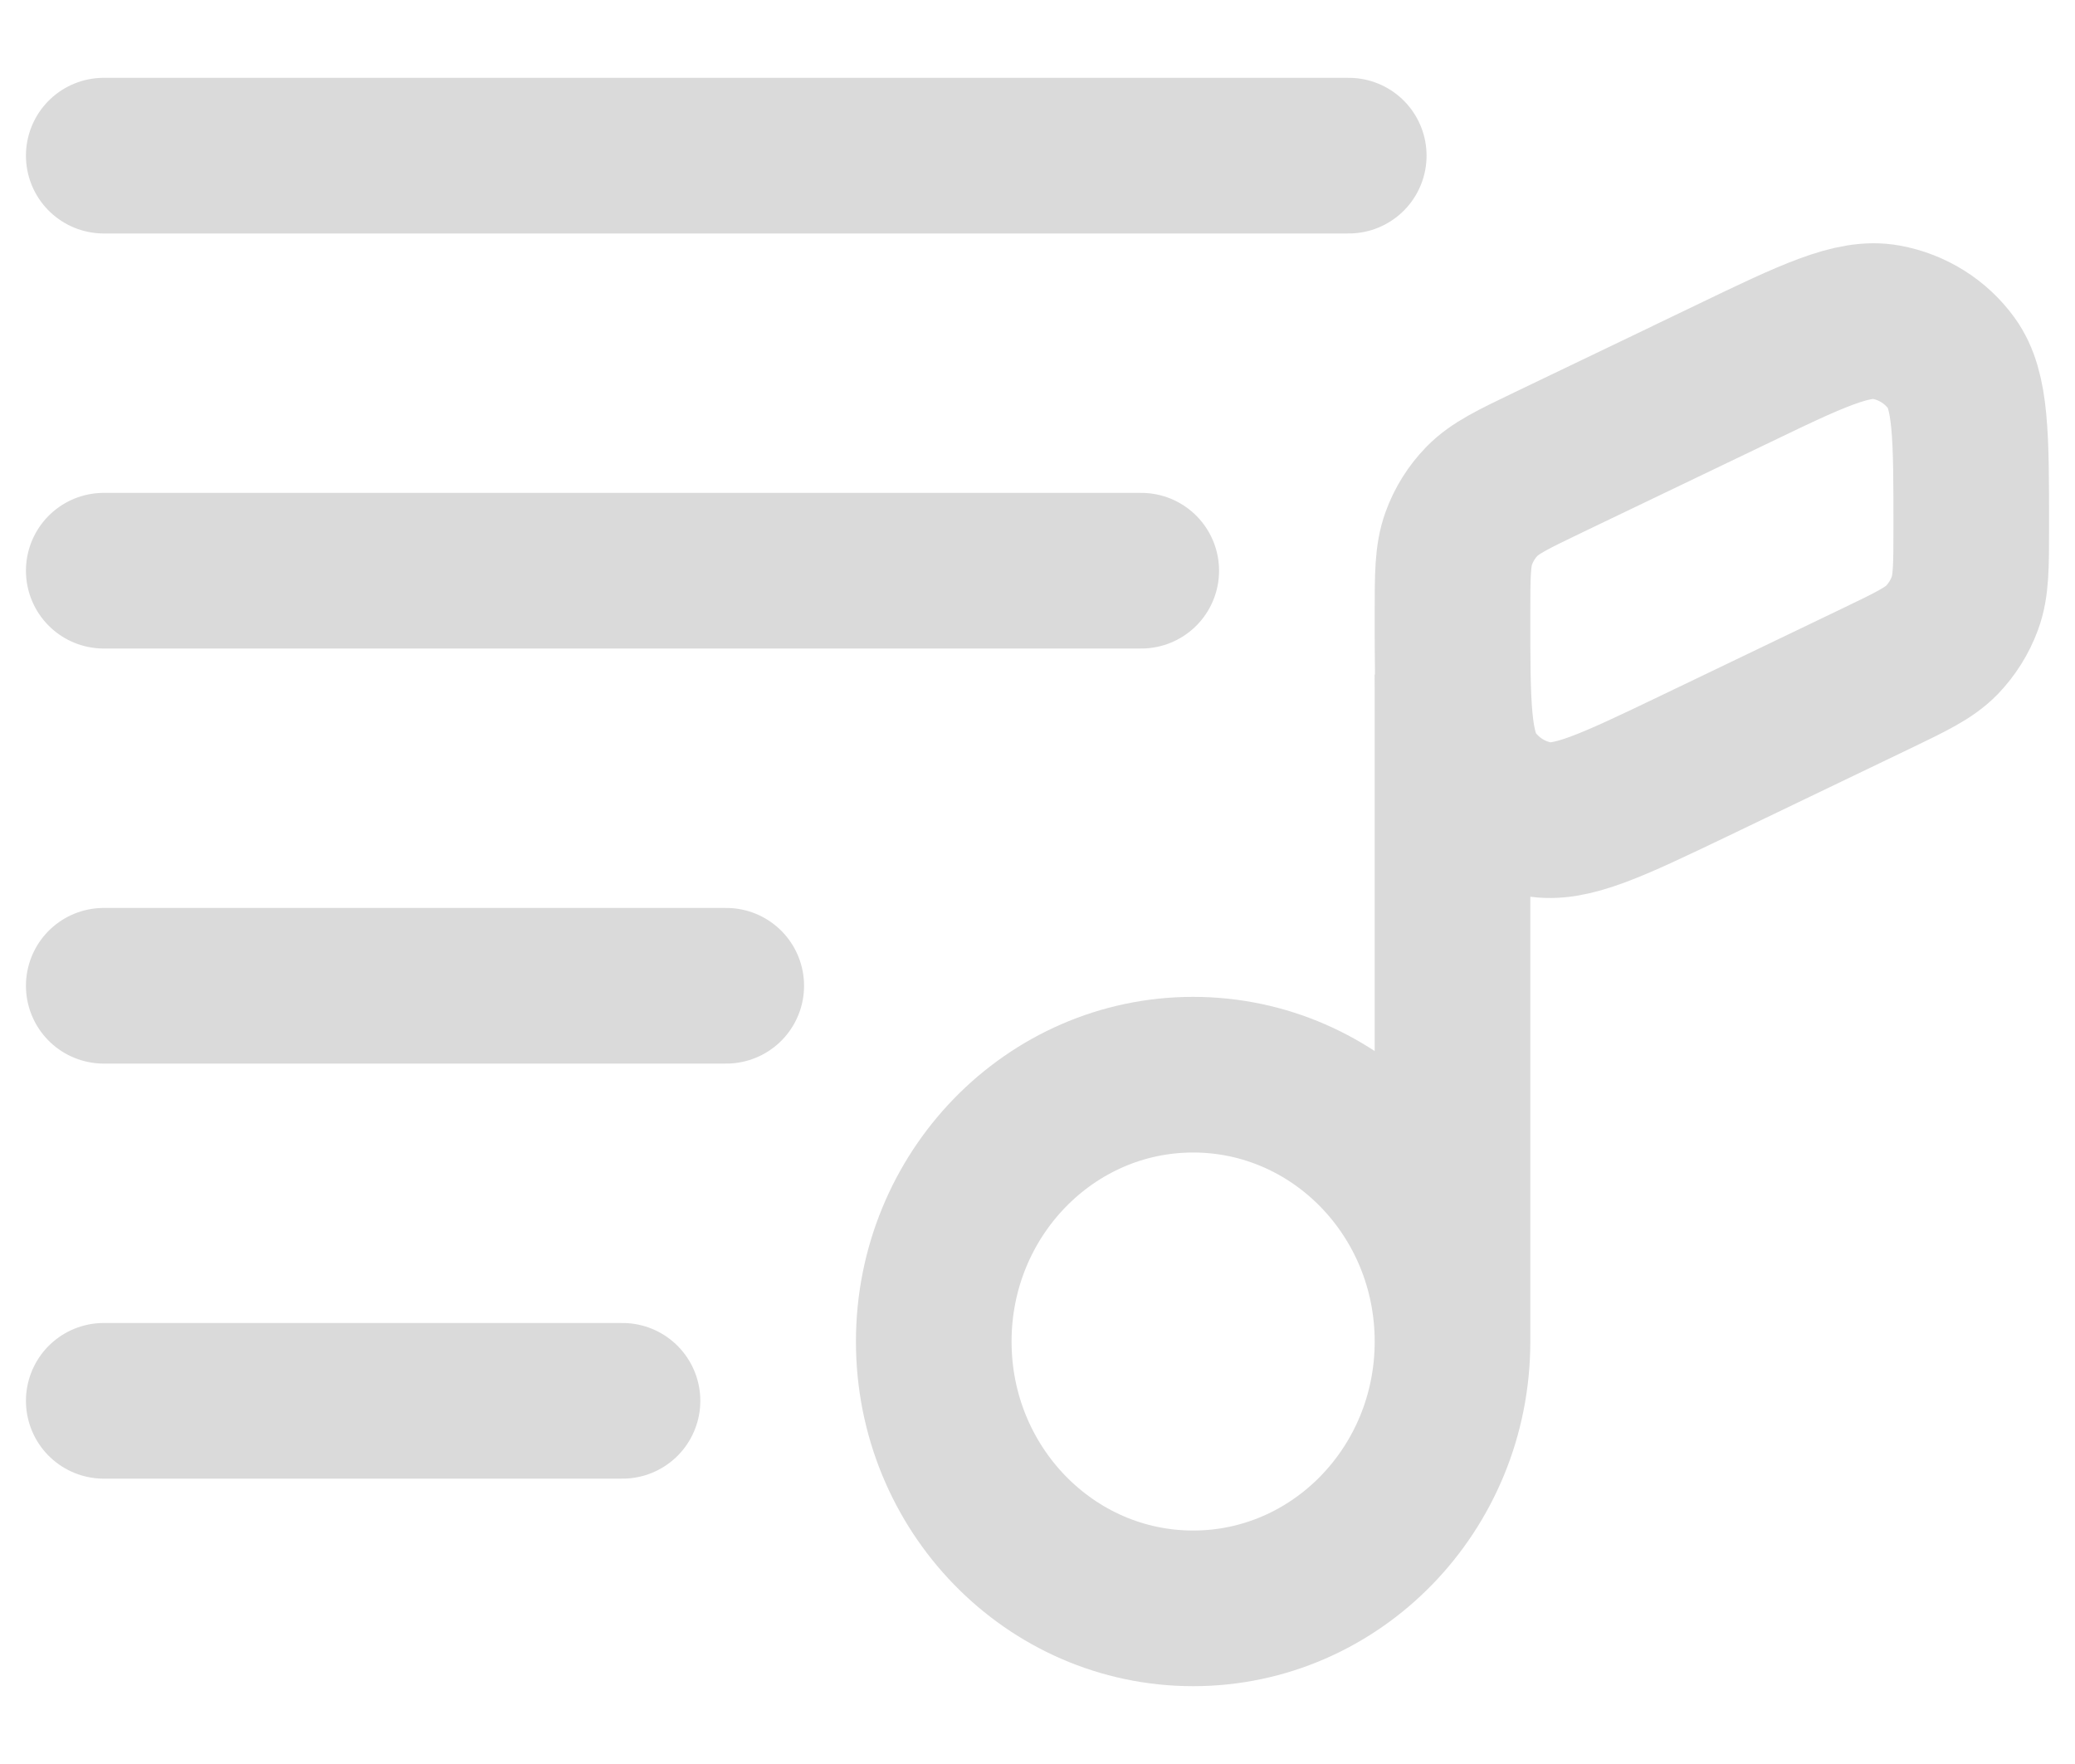<svg width="20" height="17" viewBox="0 0 20 17" fill="none" xmlns="http://www.w3.org/2000/svg">
<path d="M14 12.929C14 14.349 12.88 15.5 11.5 15.5C10.12 15.5 9 14.349 9 12.929C9 11.509 10.12 10.357 11.5 10.357C12.88 10.357 14 11.507 14 12.929ZM14 12.929V6.5" stroke="#DADADA" stroke-width="1.5"/>
<path d="M13 1.5H1M11 5.5H1M7 9.5H1M6 13.5H1M16.675 3.616L14.92 4.458C14.579 4.622 14.408 4.704 14.284 4.831C14.185 4.933 14.109 5.054 14.061 5.187C14 5.353 14 5.542 14 5.92C14 6.797 14 7.235 14.191 7.498C14.342 7.706 14.568 7.848 14.821 7.894C15.14 7.952 15.535 7.762 16.325 7.384L18.08 6.541C18.421 6.377 18.592 6.295 18.716 6.169C18.814 6.067 18.89 5.946 18.939 5.813C19 5.647 19 5.457 19 5.078C19 4.202 19 3.763 18.809 3.5C18.658 3.292 18.432 3.151 18.179 3.105C17.86 3.046 17.465 3.235 16.675 3.615V3.616Z" stroke="#DADADA" stroke-width="1.5" stroke-linecap="round"/>
</svg>
